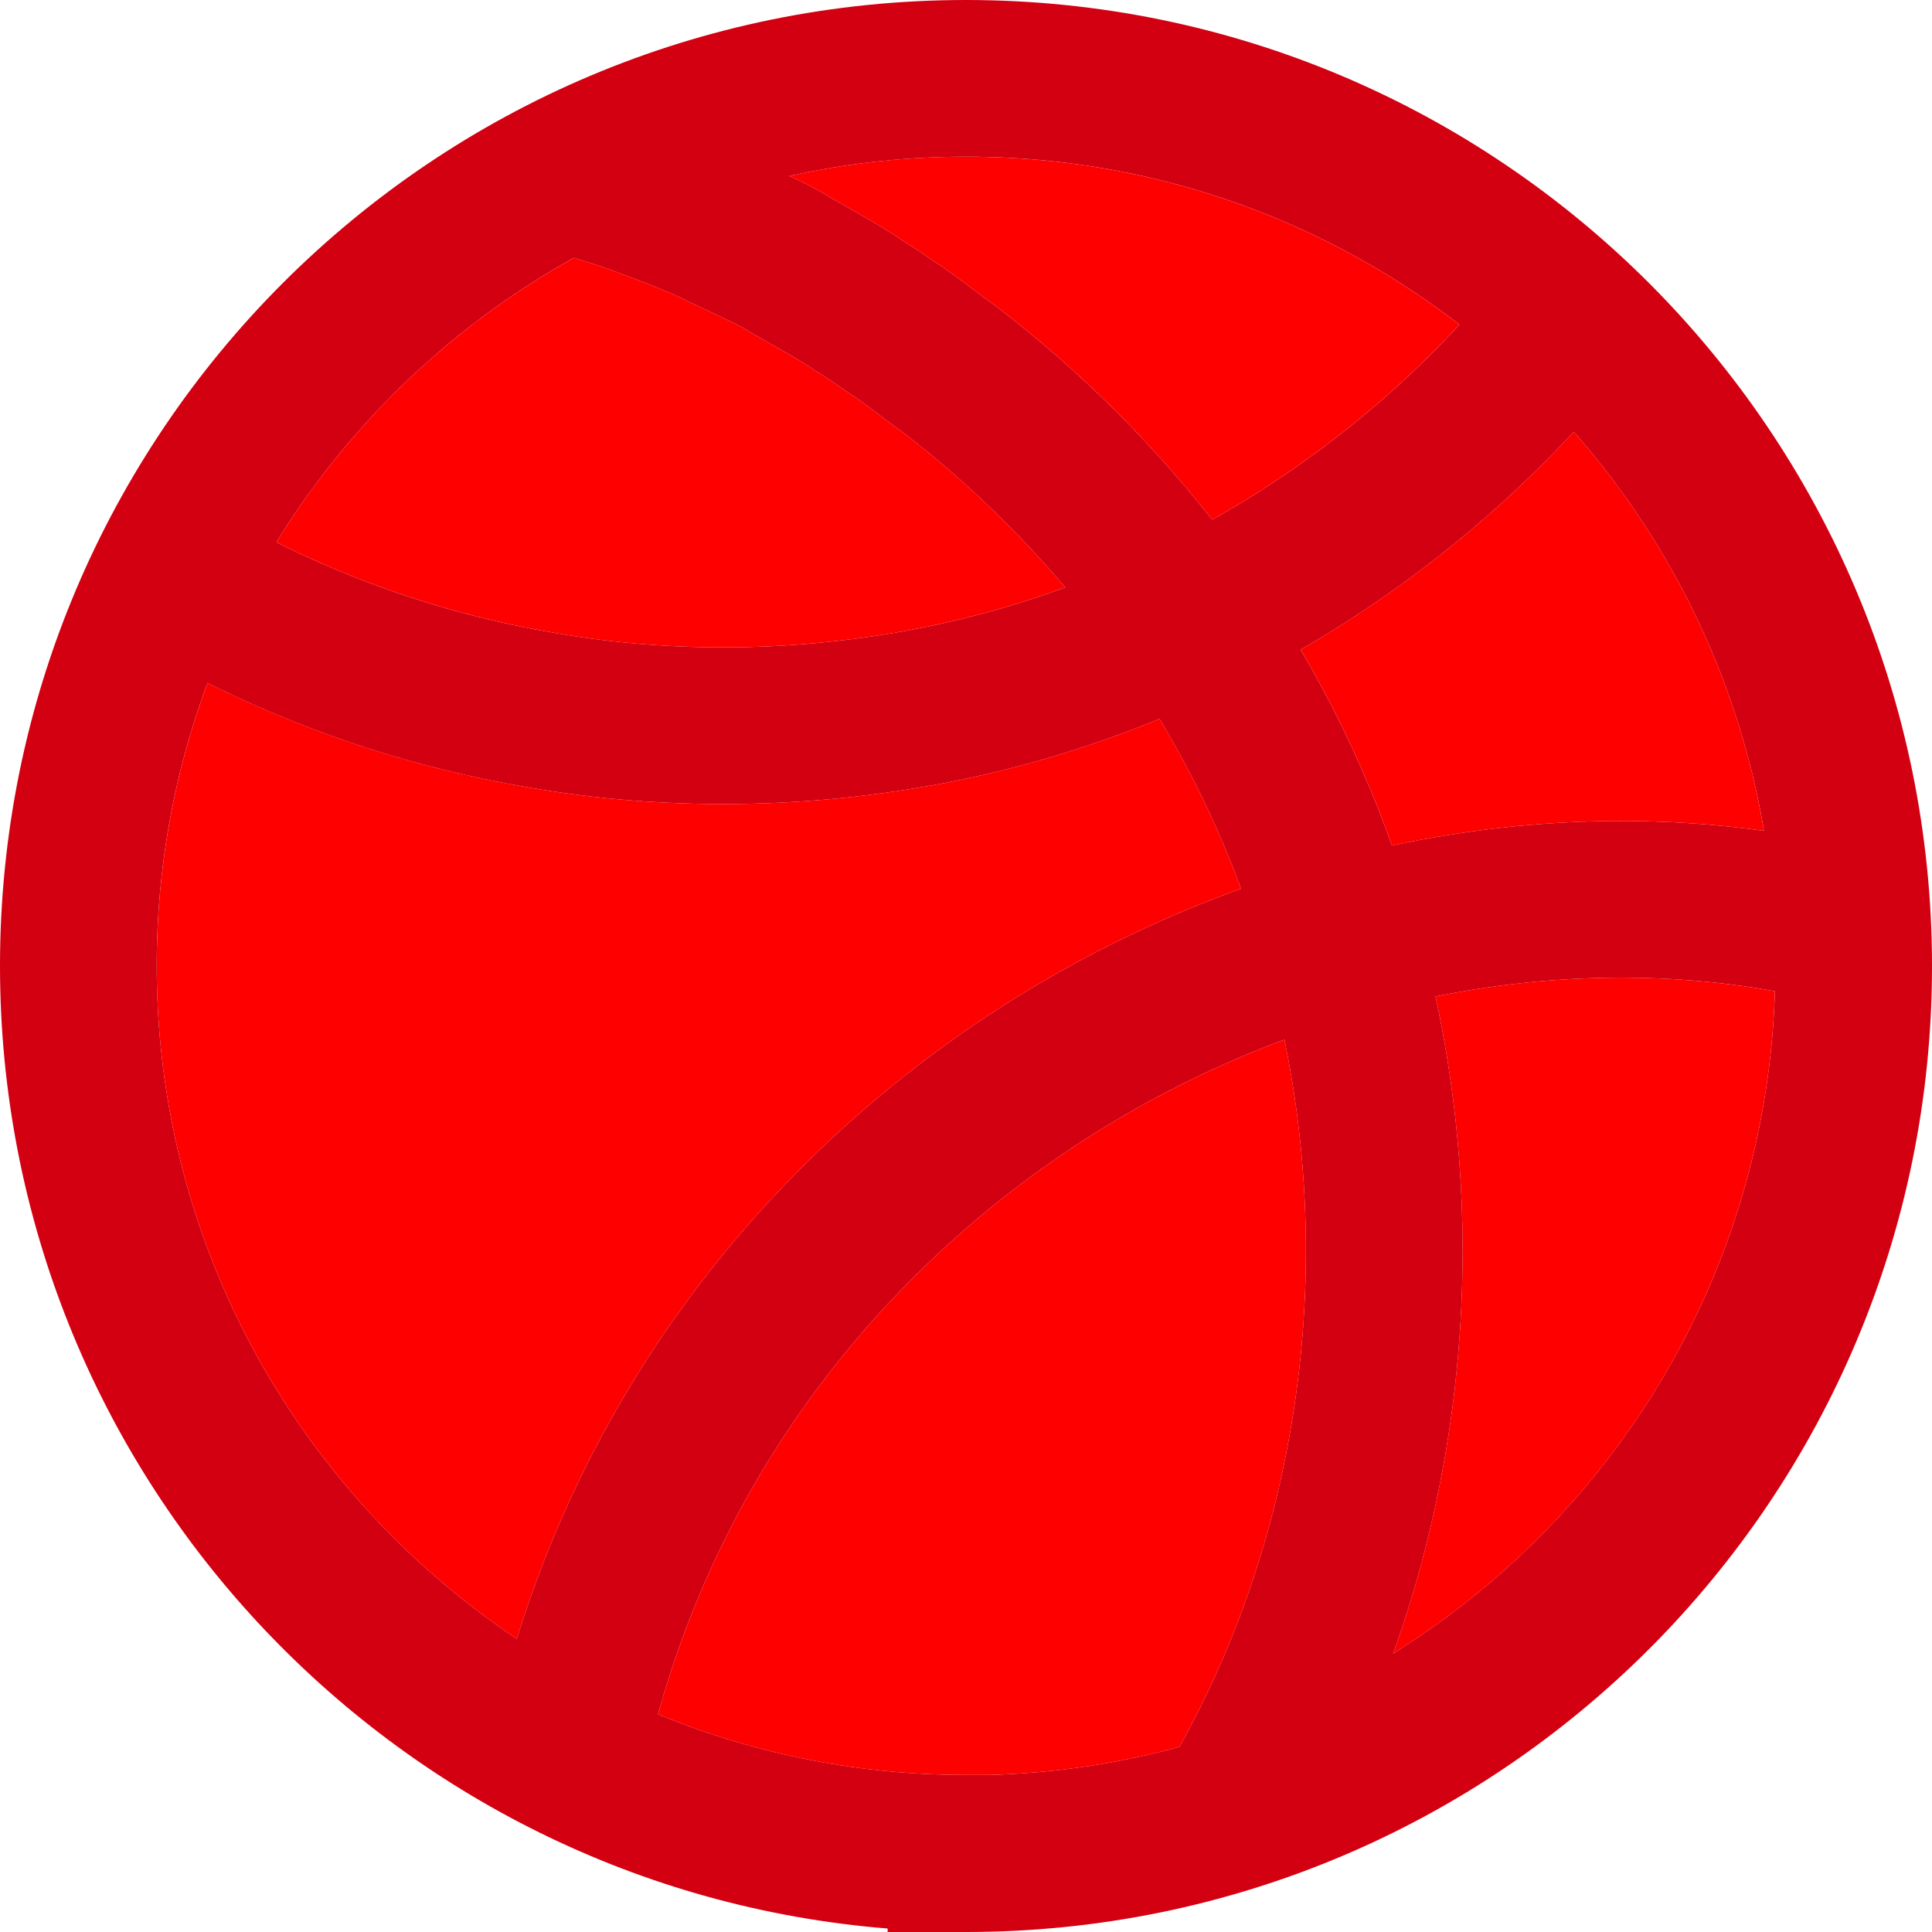 <?xml version="1.0" encoding="UTF-8" standalone="no"?>
<!DOCTYPE svg PUBLIC "-//W3C//DTD SVG 1.1//EN" "http://www.w3.org/Graphics/SVG/1.1/DTD/svg11.dtd">
<svg width="100%" height="100%" viewBox="0 0 64 64" version="1.1" xmlns="http://www.w3.org/2000/svg" xmlns:xlink="http://www.w3.org/1999/xlink" xml:space="preserve" xmlns:serif="http://www.serif.com/" style="fill-rule:evenodd;clip-rule:evenodd;stroke-linejoin:round;stroke-miterlimit:2;">
    <path d="M21.797,56.786C24.842,45.812 33.099,37.951 42.549,34.439C44.18,42.343 42.996,50.813 39.071,57.867C37.063,58.415 34.962,58.735 32.796,58.798L32,58.798C28.388,58.798 24.942,58.083 21.797,56.786Z" style="fill:rgb(255,0,0);"/>
    <path d="M46.151,54.774C48.639,47.829 49.111,40.205 47.553,33.01C51.303,32.253 55.127,32.172 58.796,32.837C58.514,42.096 53.531,50.179 46.151,54.774Z" style="fill:rgb(255,0,0);"/>
    <path d="M58.435,27.523C54.372,26.952 50.194,27.138 46.113,28.01C45.309,25.755 44.295,23.582 43.086,21.52C46.439,19.583 49.501,17.146 52.134,14.304C55.353,17.964 57.591,22.508 58.435,27.523Z" style="fill:rgb(255,0,0);"/>
    <path d="M48.346,10.754C45.974,13.32 43.197,15.505 40.155,17.216C38.064,14.558 35.645,12.165 32.948,10.111L32.882,10.061L32.815,10.016C32.814,10.016 32.809,10.012 32.796,10.003C32.782,9.993 32.763,9.979 32.738,9.961C32.688,9.925 32.627,9.879 32.553,9.824C32.463,9.757 32.373,9.689 32.275,9.615C32.202,9.56 32.124,9.501 32.039,9.437C31.856,9.299 31.654,9.149 31.469,9.016C31.339,8.923 31.153,8.792 30.963,8.677C30.928,8.652 30.887,8.624 30.843,8.593C30.596,8.422 30.225,8.165 29.887,7.958C29.572,7.737 29.146,7.485 28.867,7.322C28.596,7.163 28.305,6.997 28.124,6.894C28.065,6.86 28.018,6.833 27.987,6.816C27.953,6.796 27.924,6.779 27.913,6.773L27.911,6.772C27.888,6.759 27.863,6.746 27.841,6.733L27.817,6.72C27.777,6.698 27.737,6.676 27.695,6.653C27.647,6.626 27.608,6.604 27.58,6.587L27.56,6.574L27.491,6.532C27.24,6.378 26.978,6.238 26.838,6.163C26.82,6.153 26.803,6.144 26.789,6.137L26.729,6.104L26.667,6.075C26.543,6.017 26.36,5.929 26.152,5.83C28.034,5.411 29.991,5.19 32,5.19C38.153,5.19 43.822,7.266 48.346,10.754Z" style="fill:rgb(255,0,0);"/>
    <path d="M19.013,8.541C19.024,8.544 19.034,8.547 19.044,8.55C19.485,8.689 19.906,8.821 20.311,8.967C20.46,9.024 20.606,9.079 20.749,9.133C21.407,9.383 21.993,9.605 22.483,9.832L22.623,9.902L22.656,9.918C22.966,10.061 23.411,10.274 23.812,10.465C24.026,10.567 24.227,10.663 24.388,10.739L24.394,10.742C24.529,10.815 24.642,10.876 24.748,10.939C24.834,10.995 24.911,11.04 24.952,11.064C25.028,11.108 25.105,11.152 25.169,11.187C25.223,11.217 25.277,11.247 25.317,11.269C25.324,11.273 25.331,11.277 25.337,11.28C25.357,11.291 25.371,11.299 25.38,11.304L25.39,11.309C25.448,11.343 25.519,11.383 25.599,11.429C25.776,11.53 25.999,11.657 26.244,11.801C26.416,11.902 26.578,11.998 26.71,12.08C26.81,12.142 26.863,12.178 26.883,12.19C26.884,12.191 26.885,12.192 26.886,12.192L27.003,12.281L27.13,12.356C27.323,12.471 27.513,12.602 27.751,12.767C27.859,12.842 27.977,12.923 28.11,13.013L28.2,13.074L28.277,13.118C28.276,13.118 28.326,13.15 28.445,13.235C28.579,13.331 28.741,13.452 28.919,13.586C28.985,13.635 29.057,13.69 29.13,13.745C29.239,13.827 29.349,13.91 29.442,13.98C29.566,14.072 29.717,14.185 29.854,14.279C31.846,15.803 33.666,17.542 35.287,19.459C33.563,20.091 31.785,20.576 29.975,20.903C26.03,21.614 22,21.634 18.091,20.916L18.077,20.914C14.977,20.362 11.966,19.367 9.155,17.962C11.572,14.038 14.973,10.782 19.013,8.541Z" style="fill:rgb(255,0,0);"/>
    <path d="M6.875,22.625C10.121,24.242 13.591,25.386 17.16,26.023C21.706,26.856 26.364,26.828 30.897,26.011C33.477,25.545 35.996,24.803 38.412,23.814C39.487,25.602 40.391,27.485 41.11,29.44C30.324,33.325 20.904,42.076 17.119,54.289C9.929,49.479 5.191,41.286 5.191,31.994C5.191,28.699 5.787,25.542 6.875,22.625Z" style="fill:rgb(255,0,0);"/>
    <path d="M0,31.994C0,14.333 14.323,0 32,0C49.679,0 64,14.346 64,32.006C64,49.667 49.677,64 32,64L29.404,64L29.404,63.885C12.952,62.562 0,48.782 0,31.994ZM32.796,58.798C47.236,58.377 58.809,46.536 58.809,32.006C58.809,17.209 46.808,5.19 32,5.19C17.191,5.19 5.191,17.198 5.191,31.994C5.191,46.789 17.202,58.798 32,58.798L32.796,58.798Z" style="fill:rgb(211,0,17);"/>
    <path d="M19.044,8.55C18.689,8.438 18.32,8.322 17.935,8.192L19.603,3.277C19.756,3.329 20.032,3.417 20.354,3.519C20.933,3.704 21.661,3.936 22.094,4.092L22.118,4.101L22.141,4.11C22.259,4.155 22.387,4.203 22.52,4.253C23.191,4.507 24.02,4.821 24.712,5.144L24.743,5.159L24.88,5.227C25.205,5.379 25.694,5.612 26.102,5.806C26.33,5.915 26.533,6.012 26.667,6.075L26.729,6.104L26.789,6.137C26.803,6.144 26.82,6.153 26.838,6.163C26.978,6.238 27.24,6.378 27.491,6.532L27.56,6.574L27.58,6.587C27.608,6.604 27.647,6.626 27.695,6.653C27.737,6.676 27.777,6.698 27.817,6.72C27.825,6.725 27.833,6.729 27.841,6.733C27.863,6.746 27.888,6.759 27.911,6.772L27.913,6.773C27.924,6.779 27.953,6.796 27.987,6.816C28.018,6.833 28.065,6.86 28.124,6.894C28.305,6.997 28.596,7.163 28.867,7.322C29.146,7.485 29.572,7.737 29.887,7.958C30.225,8.165 30.596,8.422 30.843,8.593C30.887,8.624 30.928,8.652 30.963,8.677C31.153,8.792 31.339,8.923 31.469,9.016C31.654,9.149 31.856,9.299 32.039,9.437C32.124,9.501 32.202,9.56 32.275,9.615C32.373,9.689 32.463,9.757 32.553,9.824C32.627,9.879 32.688,9.925 32.738,9.961C32.763,9.979 32.782,9.993 32.796,10.003C32.809,10.012 32.814,10.016 32.815,10.016L32.882,10.061L32.948,10.111C35.812,12.293 38.364,14.857 40.541,17.714L40.545,17.72C42.952,20.895 44.853,24.421 46.171,28.173C50.098,39.142 48.943,51.814 42.771,61.818L38.353,59.092C43.672,50.472 44.696,39.448 41.281,29.916L41.276,29.9C40.138,26.659 38.495,23.609 36.41,20.857C34.523,18.382 32.319,16.165 29.854,14.279C29.717,14.185 29.566,14.072 29.442,13.98C29.349,13.91 29.239,13.827 29.13,13.745C29.057,13.69 28.985,13.635 28.919,13.586C28.741,13.452 28.579,13.331 28.445,13.235C28.326,13.15 28.276,13.118 28.276,13.118C28.276,13.118 28.276,13.118 28.277,13.118L28.2,13.074L28.11,13.013C27.977,12.923 27.859,12.842 27.751,12.767C27.513,12.602 27.323,12.471 27.13,12.356L27.003,12.281L26.886,12.192C26.893,12.198 26.893,12.197 26.883,12.19C26.863,12.178 26.81,12.142 26.71,12.08C26.578,11.998 26.416,11.902 26.244,11.801C25.999,11.657 25.776,11.53 25.599,11.429C25.517,11.382 25.445,11.341 25.385,11.307L25.38,11.304C25.371,11.299 25.357,11.291 25.337,11.28C25.331,11.277 25.324,11.273 25.317,11.269C25.277,11.247 25.223,11.217 25.169,11.187C25.105,11.152 25.028,11.108 24.952,11.064C24.911,11.04 24.834,10.995 24.748,10.939C24.642,10.876 24.529,10.815 24.394,10.742C24.392,10.741 24.39,10.74 24.388,10.739C24.227,10.663 24.026,10.567 23.812,10.465C23.411,10.274 22.966,10.061 22.656,9.918L22.623,9.902L22.483,9.832C21.993,9.605 21.407,9.383 20.749,9.133C20.606,9.079 20.46,9.024 20.311,8.967C19.906,8.821 19.485,8.689 19.044,8.55ZM25.386,11.307C25.388,11.309 25.39,11.309 25.39,11.309L25.386,11.307ZM25.386,11.307C25.388,11.309 25.39,11.309 25.39,11.309L25.386,11.307Z" style="fill:rgb(211,0,17);"/>
    <path d="M29.975,20.903C37.81,19.489 45.039,15.094 49.984,8.84L54.056,12.058C48.342,19.286 40.001,24.367 30.897,26.011L30.897,26.011C26.364,26.828 21.706,26.856 17.16,26.023C12.626,25.214 8.251,23.587 4.295,21.211L6.968,16.761C10.377,18.809 14.156,20.216 18.077,20.914L18.091,20.916C22,21.634 26.029,21.615 29.975,20.903" style="fill:rgb(211,0,17);"/>
    <path d="M16.106,58.311C20.538,35.696 43.586,23.206 62.435,28.344L61.069,33.351C45.069,28.99 25.041,39.714 21.201,59.309L16.106,58.311Z" style="fill:rgb(211,0,17);"/>
</svg>
